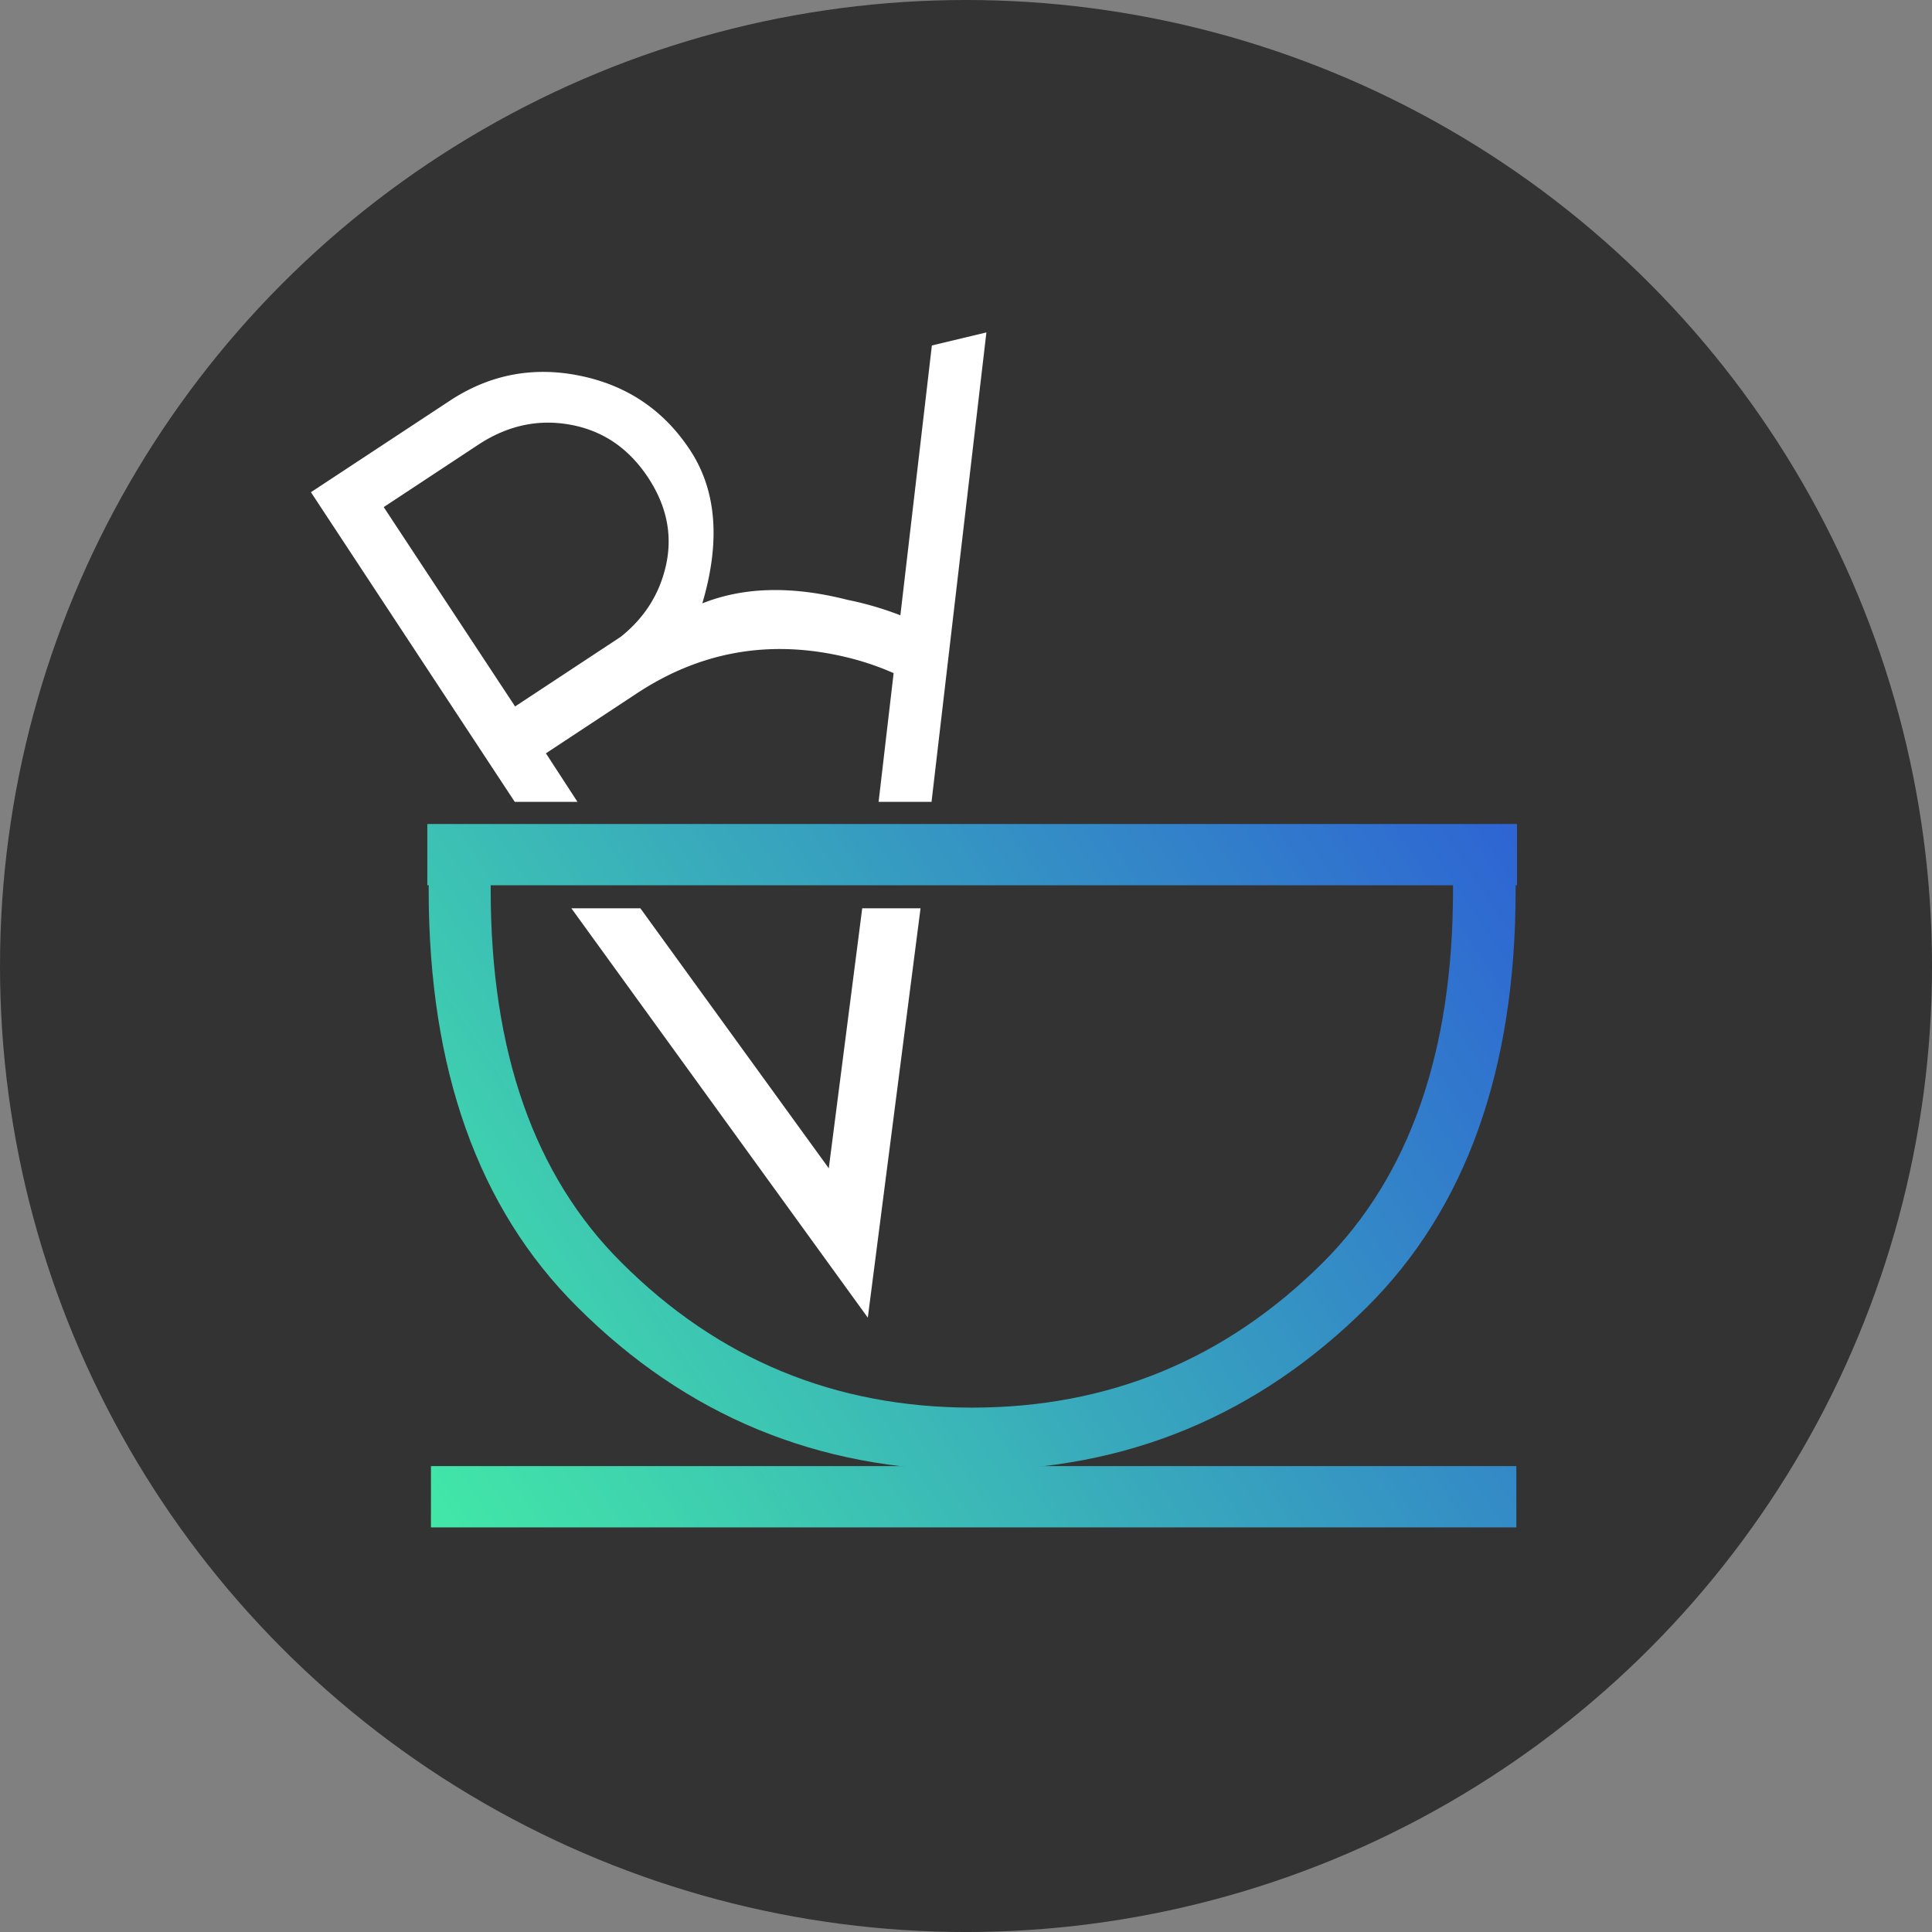<svg xmlns="http://www.w3.org/2000/svg" xmlns:xlink="http://www.w3.org/1999/xlink" viewBox="0 0 968.33 968.33"><rect x="0" y="0" width="968.33" height="968.33" fill="#808080" stroke="none"/><defs><style>.cls-1{fill:#333;}.cls-2{fill:url(#Dégradé_sans_nom_7);}.cls-3{fill:url(#Dégradé_sans_nom_7-2);}.cls-4{fill:#fff;}</style><linearGradient id="Dégradé_sans_nom_7" x1="718.51" y1="360.12" x2="182.51" y2="714.12" gradientUnits="userSpaceOnUse"><stop offset="0" stop-color="#2e65d3"/><stop offset="1" stop-color="#42e8a7"/></linearGradient><linearGradient id="Dégradé_sans_nom_7-2" x1="827.87" y1="525.71" x2="291.87" y2="879.71" xlink:href="#Dégradé_sans_nom_7"/></defs><title>[noir] Blue - vert</title><g id="Calque_5" data-name="Calque 5"><circle class="cls-1" cx="484.17" cy="484.17" r="484.17"/></g><g id="DI"><path class="cls-2" d="M759.65,443.7v2.39q0,134.83-74.41,208.9Q603,736.9,487.27,736.9q-116.06,0-198-81.92-74.42-74.07-74.41-208.9V443.7h-.68V413H760.34V443.7Zm-31.4,0H245.94v2.39q0,121.51,65.54,186.71,72.7,72.7,175.79,72.71,102.74,0,175.79-72.71,65.19-65.2,65.2-186.71Z"/><path class="cls-3" d="M216,734.82H760v30.72H216Z"/></g><g id="V"><polygon class="cls-4" points="466.89 401.9 494.39 166.61 467.06 173.15 440.36 401.9 466.89 401.9"/><polygon class="cls-4" points="432.15 455.25 415.39 585.55 320.96 455.25 286.38 455.25 434.95 660.42 461.38 455.25 432.15 455.25"/></g><g id="B"><path class="cls-4" d="M289.44,401.9l-15.82-24.33,45.68-30.12q45.93-30.26,99.83-19.19,29.91,6.15,52.53,23l3.64-31.21a162.21,162.21,0,0,0-50.51-19.4Q383.06,290,352,302.42q13.8-46.58-6.16-76.88-19.8-30-55.18-37.22T225.22,201L155.84,246.7,258,401.9Zm-49.73-179q22-14.49,46.31-10t38.81,26.46q14.49,22,8.6,45.49-5.06,20.51-22.26,34.29l-53,34.94-65.85-99.92Z"/></g></svg>
